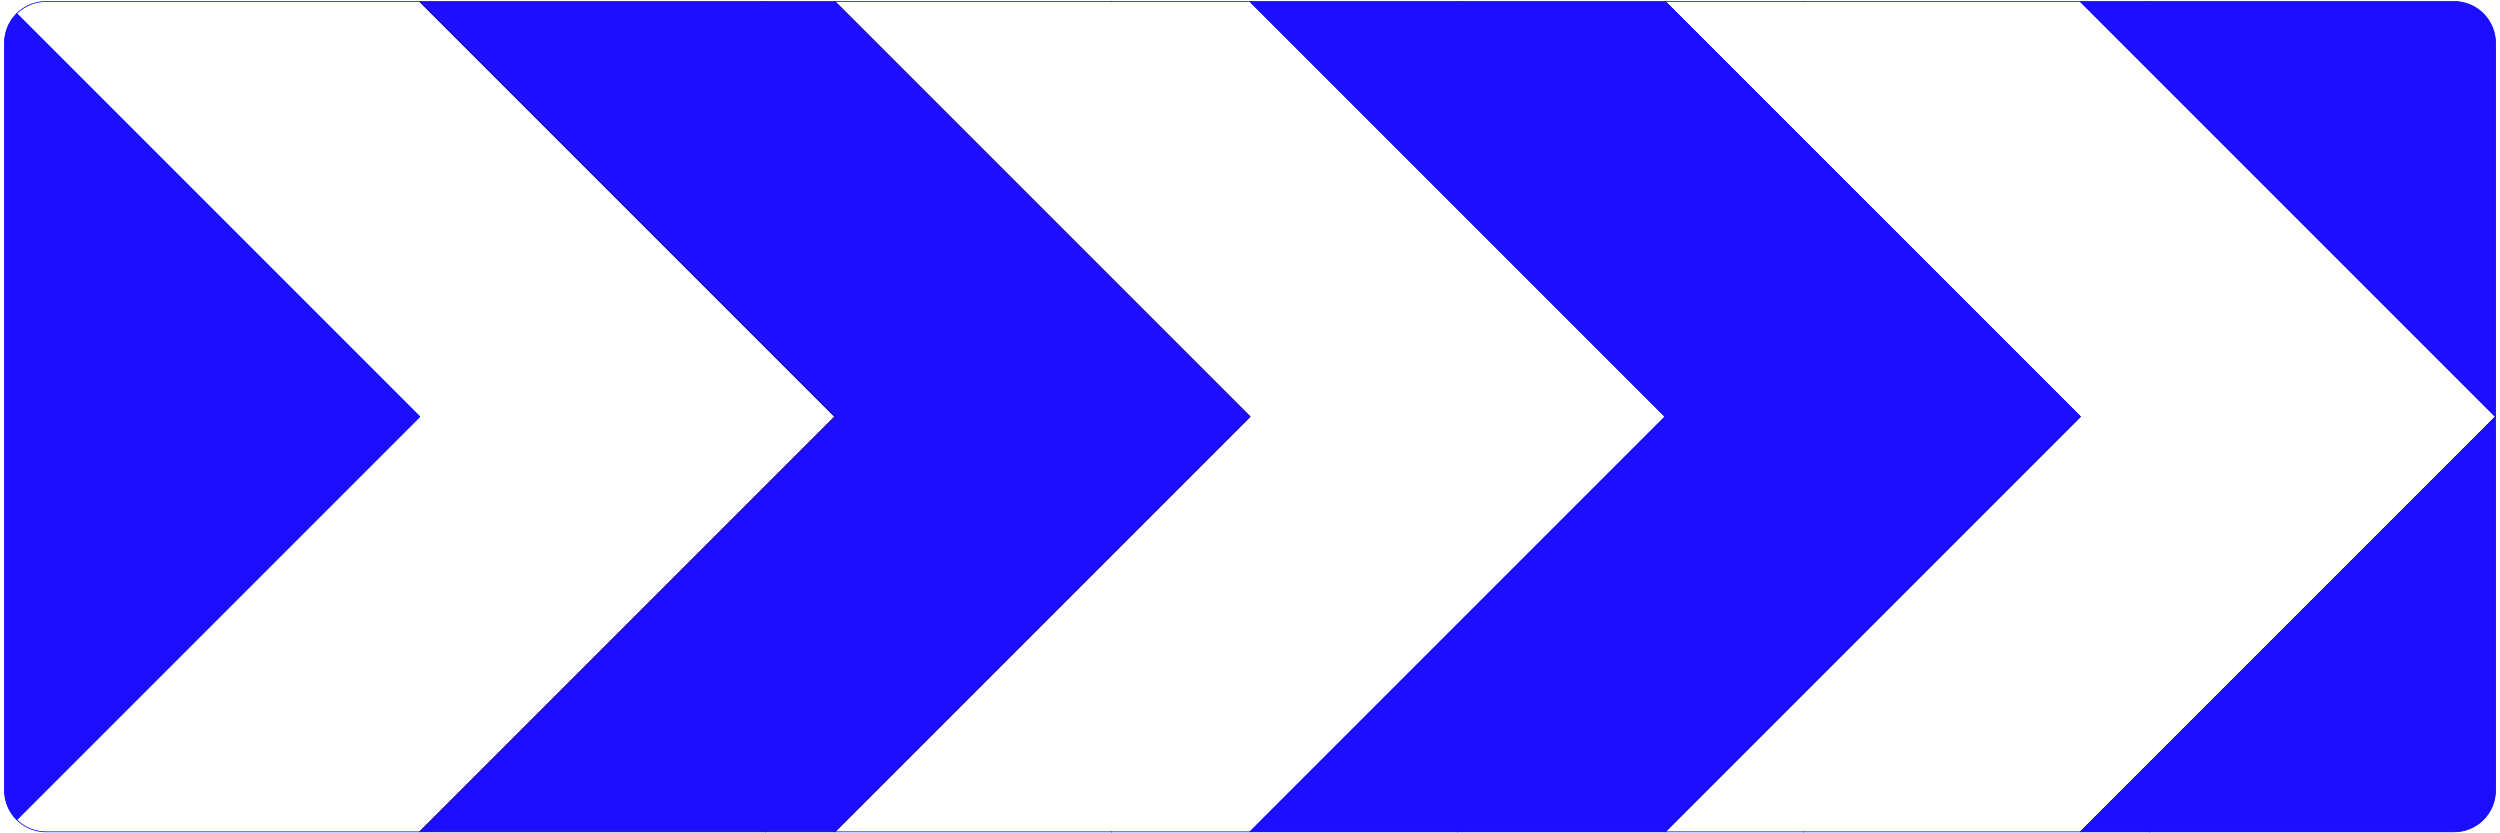 <?xml version="1.0" encoding="utf-8"?>
<!-- Generator: Adobe Illustrator 13.0.0, SVG Export Plug-In  -->
<!DOCTYPE svg PUBLIC "-//W3C//DTD SVG 1.1//EN" "http://www.w3.org/Graphics/SVG/1.1/DTD/svg11.dtd">
<svg version="1.1"
	 xmlns="http://www.w3.org/2000/svg" xmlns:xlink="http://www.w3.org/1999/xlink" xmlns:a="http://ns.adobe.com/AdobeSVGViewerExtensions/3.0/"
	 x="0px" y="0px" width="576px" height="192px" viewBox="-0.943 -0.22 576 192" enable-background="new -0.943 -0.22 576 192"
	 xml:space="preserve">
<defs>
</defs>
<polygon fill="none" stroke="#0000FF" stroke-width="0.176" stroke-linecap="round" stroke-linejoin="round" points="
	382.713,0.124 478.371,0.124 574.026,95.78 478.371,191.436 382.713,191.436 478.37,95.78 "/>
<polygon fill="none" stroke="#0000FF" stroke-width="0.176" stroke-linecap="round" stroke-linejoin="round" points="
	191.401,0.124 287.057,0.124 382.712,95.78 287.057,191.436 191.401,191.436 287.057,95.78 "/>
<path fill="none" stroke="#0000FF" stroke-width="0.176" stroke-linecap="round" stroke-linejoin="round" d="M95.745,191.436H9.654
	c-2.537,0-4.969-1.008-6.763-2.801L95.745,95.78L2.891,2.925c1.794-1.793,4.227-2.801,6.763-2.801h86.091L191.4,95.78
	L95.745,191.436z"/>
<polygon fill="#1D0EFF" stroke="#0000FF" stroke-width="0.176" stroke-linecap="round" stroke-linejoin="round" points="
	287.057,0.124 382.713,0.124 478.37,95.78 382.713,191.436 287.057,191.436 382.712,95.78 "/>
<polygon fill="#1D0EFF" stroke="#1D0E82" stroke-width="0.176" stroke-linecap="round" stroke-linejoin="round" points="
	191.401,191.436 287.057,95.78 191.401,0.124 95.745,0.124 191.4,95.78 95.745,191.436 "/>
<path fill="#1D0EFF" stroke="#0000FF" stroke-width="0.176" stroke-linecap="round" stroke-linejoin="round" d="M2.891,2.925
	L95.745,95.78L2.891,188.635c-1.794-1.794-2.802-4.228-2.802-6.765V9.689C0.088,7.152,1.096,4.719,2.891,2.925"/>
<path fill="#1D0EFF" stroke="#0000FF" stroke-width="0.176" stroke-linecap="round" stroke-linejoin="round" d="M574.026,95.78
	V9.689c0-2.537-1.008-4.97-2.802-6.764s-4.227-2.802-6.764-2.802h-86.09L574.026,95.78l-95.655,95.656h86.09
	c2.537,0,4.97-1.008,6.764-2.802s2.802-4.227,2.802-6.764V95.78z"/>
<circle fill="none" stroke="#0000FF" stroke-width="0.176" stroke-linecap="round" stroke-linejoin="round" cx="494.313" cy="0.124" r="0.035"/>
<circle fill="none" stroke="#0000FF" stroke-width="0.176" stroke-linecap="round" stroke-linejoin="round" cx="414.599" cy="0.124" r="0.035"/>
<circle fill="none" stroke="#0000FF" stroke-width="0.176" stroke-linecap="round" stroke-linejoin="round" cx="334.885" cy="0.124" r="0.035"/>
<circle fill="none" stroke="#0000FF" stroke-width="0.176" stroke-linecap="round" stroke-linejoin="round" cx="255.172" cy="0.124" r="0.035"/>
<circle fill="none" stroke="#0000FF" stroke-width="0.176" stroke-linecap="round" stroke-linejoin="round" cx="175.458" cy="0.124" r="0.035"/>
<circle fill="none" stroke="#0000FF" stroke-width="0.176" stroke-linecap="round" stroke-linejoin="round" cx="494.313" cy="191.436" r="0.035"/>
<circle fill="none" stroke="#0000FF" stroke-width="0.176" stroke-linecap="round" stroke-linejoin="round" cx="414.599" cy="191.436" r="0.035"/>
<circle fill="none" stroke="#0000FF" stroke-width="0.176" stroke-linecap="round" stroke-linejoin="round" cx="334.885" cy="191.436" r="0.035"/>
<circle fill="none" stroke="#0000FF" stroke-width="0.176" stroke-linecap="round" stroke-linejoin="round" cx="255.172" cy="191.436" r="0.035"/>
<circle fill="none" stroke="#0000FF" stroke-width="0.176" stroke-linecap="round" stroke-linejoin="round" cx="175.458" cy="191.436" r="0.035"/>
</svg>
